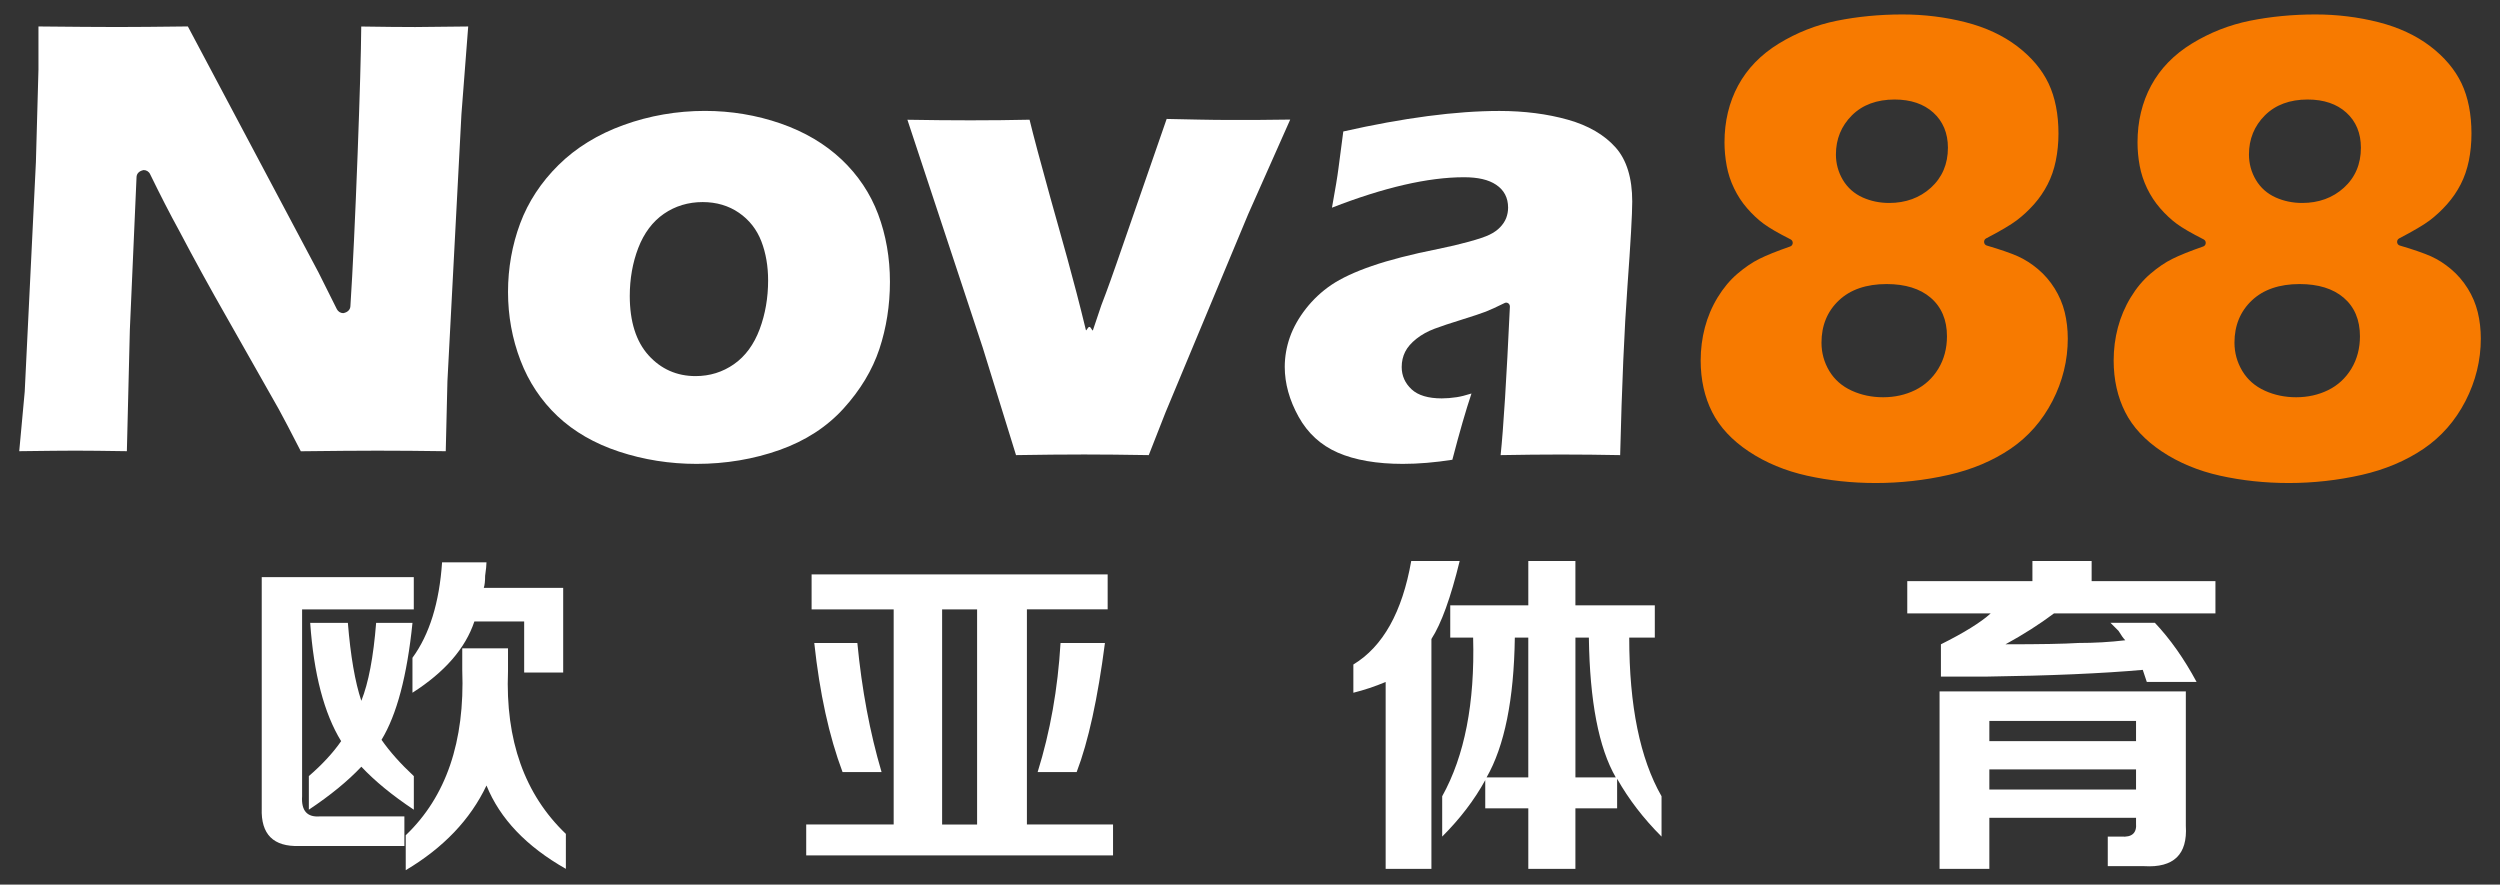 <?xml version="1.0" encoding="utf-8"?>
<!-- Generator: Adobe Illustrator 16.0.3, SVG Export Plug-In . SVG Version: 6.00 Build 0)  -->
<!DOCTYPE svg PUBLIC "-//W3C//DTD SVG 1.1//EN" "http://www.w3.org/Graphics/SVG/1.1/DTD/svg11.dtd">
<svg version="1.1" id="圖層_1" xmlns="http://www.w3.org/2000/svg" xmlns:xlink="http://www.w3.org/1999/xlink" x="0px" y="0px"
	 width="130px" height="46px" viewBox="0 0 130 46" enable-background="new 0 0 130 46" xml:space="preserve">
<rect x="0" y="0" width="130" height="46" fill="#333333" stroke="none"/>
<g>
	<g>
		<path fill="#FFFFFF" d="M15.569,43.992c-1.354,0.045-2.006-0.605-1.959-1.958V30.011h7.907v1.677h-5.808v9.718
			c-0.047,0.745,0.256,1.095,0.91,1.048h4.409v1.539H15.569z M16.06,42.104v-1.747c0.7-0.604,1.259-1.212,1.679-1.817
			c-0.886-1.443-1.424-3.495-1.609-6.152h1.959c0.14,1.725,0.373,3.076,0.7,4.055c0.373-0.932,0.63-2.282,0.77-4.055h1.89
			c-0.28,2.751-0.816,4.778-1.61,6.082c0.42,0.606,0.98,1.235,1.68,1.888v1.747c-1.12-0.744-2.029-1.491-2.729-2.236
			C18.089,40.612,17.179,41.359,16.06,42.104z M29.425,45.18c-2.053-1.164-3.429-2.609-4.128-4.334
			c-0.84,1.772-2.239,3.238-4.199,4.404v-1.817c2.1-2.004,3.079-4.869,2.939-8.599v-1.119h2.379v1.188
			c-0.14,3.59,0.863,6.408,3.009,8.459V45.18z M21.448,36.022v-1.817c0.885-1.212,1.399-2.867,1.54-4.964h2.309
			c0,0.14-0.024,0.373-0.07,0.699c0,0.28-0.024,0.488-0.07,0.629h4.129v4.404h-2.029v-2.657h-2.589
			C24.2,33.715,23.127,34.95,21.448,36.022z"/>
		<path fill="#FFFFFF" d="M42.203,31.688V29.87h15.395v1.817h-4.199v11.186h4.479v1.607H41.923v-1.607h4.548V31.688H42.203z
			 M43.812,40.146c-0.7-1.863-1.189-4.1-1.47-6.711h2.24c0.233,2.424,0.653,4.661,1.259,6.711H43.812z M48.99,31.688v11.186h1.819
			V31.688H48.99z M53.958,40.146c0.653-2.097,1.05-4.334,1.19-6.711h2.309c-0.374,2.891-0.864,5.128-1.47,6.711H53.958z"/>
		<path fill="#FFFFFF" d="M72.054,45.18v-9.717c-0.56,0.234-1.119,0.42-1.679,0.56v-1.469c1.539-0.932,2.542-2.726,3.009-5.382
			h2.519c-0.466,1.911-0.956,3.262-1.469,4.055V45.18H72.054z M75.413,33.156v-1.679h4.059v-2.306h2.449v2.306h4.129v1.679h-1.33
			c0,3.542,0.56,6.291,1.68,8.249v2.097c-0.933-0.932-1.703-1.933-2.31-3.006v1.538h-2.169v3.146h-2.449v-3.146h-2.239v-1.468
			c-0.56,1.025-1.307,2.004-2.239,2.936v-2.097c1.166-2.098,1.703-4.848,1.609-8.249H75.413z M78.771,33.156
			c-0.046,3.215-0.536,5.639-1.469,7.27h2.169v-7.27H78.771z M84.021,40.426c-0.887-1.537-1.354-3.96-1.4-7.27h-0.699v7.27H84.021z"
			/>
		<path fill="#FFFFFF" d="M99.178,31.897v-1.677h6.508v-1.049h3.079v1.049h6.438v1.677h-8.396c-0.747,0.56-1.586,1.096-2.52,1.607
			c1.819,0,3.079-0.023,3.779-0.069c0.839,0,1.655-0.046,2.449-0.141c-0.094-0.092-0.21-0.254-0.351-0.488
			c-0.187-0.186-0.326-0.326-0.42-0.42h2.31c0.793,0.84,1.517,1.864,2.169,3.076h-2.589l-0.21-0.629
			c-2.1,0.187-4.805,0.304-8.117,0.35h-2.379v-1.679c1.213-0.604,2.075-1.142,2.589-1.607H99.178z M100.857,45.18v-9.228h12.806
			v6.991c0.094,1.491-0.63,2.189-2.169,2.097h-1.89v-1.538h0.7c0.56,0.046,0.816-0.186,0.77-0.698v-0.28h-7.628v2.656H100.857z
			 M103.446,37.49v1.049h7.628V37.49H103.446z M103.446,40.007v1.049h7.628v-1.049H103.446z"/>
	</g>
	<g>
		<path fill="#FFFFFF" d="M36.22,24.122c-1.391,0-2.747-0.214-4.027-0.637c-1.273-0.42-2.351-1.041-3.202-1.846
			c-0.851-0.803-1.499-1.778-1.926-2.897c-0.432-1.126-0.648-2.325-0.648-3.562c0-1.238,0.213-2.436,0.632-3.563
			c0.418-1.12,1.089-2.143,1.996-3.038c0.908-0.897,2.048-1.597,3.387-2.08c1.346-0.486,2.768-0.732,4.224-0.732
			c1.359,0,2.682,0.22,3.935,0.654c1.246,0.432,2.313,1.063,3.171,1.873c0.856,0.809,1.496,1.766,1.901,2.844
			c0.407,1.083,0.614,2.266,0.614,3.519c0,1.221-0.186,2.395-0.549,3.492c-0.363,1.091-0.988,2.131-1.86,3.091
			c-0.867,0.957-1.988,1.684-3.329,2.159C39.185,23.879,37.732,24.122,36.22,24.122z M36.538,10.508
			c-0.749,0-1.426,0.205-2.014,0.609c-0.588,0.405-1.036,1.003-1.335,1.779c-0.292,0.761-0.441,1.601-0.441,2.495
			c0,1.328,0.327,2.364,0.973,3.081c0.648,0.72,1.473,1.085,2.449,1.085c0.739,0,1.41-0.209,1.997-0.62
			c0.59-0.412,1.039-1.025,1.337-1.823c0.291-0.78,0.438-1.631,0.438-2.527c0-0.745-0.117-1.428-0.349-2.031
			c-0.237-0.618-0.628-1.12-1.167-1.491C37.889,10.695,37.254,10.508,36.538,10.508z"/>
		<path fill="#FFFFFF" d="M59.736,23.666c-1.265-0.022-2.383-0.033-3.355-0.033c-1.059,0-2.24,0.011-3.548,0.033l-1.732-5.593
			L47.185,6.227c1.171,0.02,2.266,0.03,3.283,0.03c1.083,0,2.107-0.011,3.069-0.032c0.202,0.832,0.567,2.2,1.087,4.074
			c0.558,2.007,1.178,4.11,1.842,6.86C56.488,17.244,56.561,17,56.645,17c0.002,0,0.004,0,0.006,0c0.083,0,0.157,0.252,0.182,0.169
			l0.436-1.296c0.062-0.16,0.325-0.831,0.783-2.151l2.614-7.537c1.155,0.023,2.248,0.053,3.28,0.053c1.01,0,2.06,0,3.145-0.02
			l-2.181,4.909l-4.302,10.316L59.736,23.666z"/>
		<path fill="#FFFFFF" d="M72.946,24.122c-1.353,0-2.492-0.197-3.384-0.587c-0.877-0.383-1.562-1.01-2.035-1.864
			c-0.479-0.863-0.72-1.735-0.72-2.592c0-0.521,0.09-1.04,0.265-1.539c0.177-0.503,0.455-1.001,0.83-1.482
			c0.377-0.482,0.824-0.901,1.329-1.243c0.51-0.345,1.217-0.676,2.105-0.983c0.899-0.311,2.055-0.608,3.435-0.884
			c0.585-0.118,1.12-0.244,1.609-0.379c0.502-0.138,0.852-0.256,1.069-0.361c0.226-0.109,0.414-0.24,0.556-0.39
			c0.146-0.152,0.253-0.315,0.319-0.485c0.063-0.169,0.097-0.35,0.097-0.537c0-0.513-0.21-0.913-0.624-1.189
			c-0.391-0.263-0.938-0.39-1.674-0.39c-1.859,0-4.167,0.532-6.861,1.583c0.175-0.967,0.29-1.655,0.338-2.048l0.251-1.915
			c3.132-0.708,5.862-1.067,8.117-1.067c1.295,0,2.494,0.154,3.567,0.457c1.054,0.297,1.888,0.782,2.473,1.438
			c0.577,0.646,0.868,1.594,0.868,2.818c0,0.64-0.083,2.116-0.248,4.389c-0.164,2.242-0.292,5.2-0.38,8.795
			c-1.031-0.02-2.058-0.031-3.08-0.031c-0.988,0-2.031,0.011-3.136,0.031c0.144-1.359,0.307-3.955,0.482-7.722
			c0.002-0.069-0.029-0.135-0.086-0.174c-0.031-0.022-0.068-0.034-0.104-0.034c-0.027,0-0.057,0.007-0.082,0.02
			c-0.418,0.207-0.744,0.356-0.979,0.448c-0.237,0.092-0.653,0.231-1.248,0.416c-0.606,0.188-1.081,0.345-1.423,0.475
			c-0.354,0.134-0.669,0.308-0.936,0.519c-0.271,0.215-0.47,0.443-0.587,0.678c-0.12,0.237-0.181,0.504-0.181,0.792
			c0,0.453,0.173,0.844,0.516,1.162c0.336,0.312,0.862,0.47,1.566,0.47c0.243,0,0.504-0.021,0.781-0.063
			c0.204-0.031,0.457-0.094,0.766-0.191c-0.287,0.854-0.622,2.009-0.995,3.445C74.622,24.048,73.755,24.122,72.946,24.122z"/>
		<path fill="#F77A00" d="M97.535,25.117c-1.232,0-2.432-0.129-3.568-0.381c-1.128-0.25-2.146-0.673-3.026-1.258
			c-0.871-0.579-1.515-1.267-1.909-2.049c-0.396-0.782-0.597-1.686-0.597-2.685c0-0.587,0.074-1.164,0.218-1.713
			c0.144-0.549,0.367-1.075,0.663-1.563c0.295-0.484,0.639-0.898,1.024-1.228c0.389-0.332,0.773-0.594,1.141-0.777
			c0.375-0.188,0.917-0.405,1.611-0.647c0.074-0.025,0.124-0.095,0.13-0.176s-0.038-0.156-0.106-0.191
			c-0.638-0.322-1.11-0.595-1.405-0.814c-0.296-0.217-0.583-0.487-0.857-0.802c-0.271-0.31-0.499-0.66-0.681-1.039
			c-0.183-0.377-0.311-0.772-0.385-1.172c-0.075-0.405-0.114-0.815-0.114-1.22c0-1.09,0.239-2.086,0.711-2.96
			c0.473-0.874,1.183-1.605,2.107-2.172c0.937-0.575,1.953-0.975,3.021-1.191c1.077-0.217,2.226-0.328,3.413-0.328
			c1.13,0,2.235,0.136,3.285,0.405c1.042,0.266,1.946,0.687,2.687,1.251c0.738,0.563,1.285,1.211,1.627,1.929
			c0.342,0.721,0.516,1.6,0.516,2.612c0,0.481-0.047,0.956-0.139,1.409c-0.091,0.448-0.235,0.862-0.426,1.232
			c-0.192,0.374-0.43,0.722-0.707,1.034c-0.282,0.315-0.581,0.594-0.895,0.831c-0.313,0.236-0.85,0.555-1.598,0.944
			c-0.07,0.037-0.11,0.114-0.103,0.196c0.008,0.083,0.062,0.151,0.138,0.173c0.703,0.207,1.248,0.395,1.617,0.559
			c0.359,0.161,0.713,0.386,1.05,0.671c0.336,0.283,0.626,0.62,0.865,1.003c0.238,0.384,0.414,0.795,0.521,1.226
			c0.106,0.436,0.161,0.902,0.161,1.383c0,1.126-0.268,2.217-0.797,3.244c-0.53,1.025-1.262,1.86-2.173,2.479
			c-0.92,0.625-2.004,1.084-3.227,1.362C100.098,24.974,98.822,25.117,97.535,25.117z M98.104,14.771
			c-1.049,0-1.883,0.284-2.479,0.847c-0.603,0.566-0.908,1.307-0.908,2.201c0,0.526,0.136,1.021,0.404,1.469
			c0.271,0.452,0.665,0.798,1.174,1.029c0.496,0.226,1.042,0.34,1.625,0.34c0.606,0,1.165-0.125,1.662-0.369
			c0.508-0.249,0.914-0.624,1.211-1.113c0.298-0.492,0.449-1.059,0.449-1.689c0-0.85-0.286-1.525-0.85-2.007
			C99.841,15.009,99.071,14.771,98.104,14.771z M98.522,5.175c-0.927,0-1.677,0.278-2.224,0.825c-0.55,0.55-0.83,1.233-0.83,2.031
			c0,0.479,0.123,0.925,0.364,1.329c0.244,0.406,0.589,0.71,1.024,0.907c0.423,0.19,0.888,0.287,1.382,0.287
			c0.857,0,1.586-0.266,2.167-0.791c0.587-0.533,0.887-1.233,0.887-2.082c0-0.755-0.257-1.371-0.762-1.828
			C100.033,5.404,99.358,5.175,98.522,5.175z"/>
		<path fill="#F77A00" d="M119.013,25.117c-1.23,0-2.432-0.129-3.569-0.381c-1.127-0.25-2.146-0.673-3.026-1.258
			c-0.871-0.579-1.514-1.267-1.908-2.049c-0.397-0.782-0.6-1.686-0.6-2.685c0-0.585,0.074-1.162,0.22-1.713
			c0.146-0.549,0.368-1.075,0.665-1.563c0.294-0.486,0.638-0.899,1.022-1.228c0.387-0.332,0.771-0.593,1.142-0.777
			c0.377-0.188,0.917-0.406,1.611-0.647c0.073-0.025,0.124-0.095,0.128-0.176c0.006-0.081-0.037-0.156-0.107-0.191
			c-0.633-0.321-1.105-0.594-1.403-0.814c-0.293-0.217-0.583-0.487-0.856-0.802c-0.271-0.311-0.5-0.661-0.683-1.039
			c-0.181-0.377-0.312-0.772-0.385-1.172c-0.076-0.405-0.113-0.815-0.113-1.22c0-1.09,0.239-2.086,0.712-2.96
			c0.473-0.874,1.182-1.605,2.107-2.172c0.937-0.575,1.953-0.975,3.021-1.191c1.076-0.217,2.224-0.328,3.411-0.328
			c1.129,0,2.235,0.136,3.287,0.405c1.042,0.266,1.947,0.687,2.687,1.251c0.736,0.562,1.282,1.21,1.625,1.929
			c0.342,0.721,0.515,1.6,0.515,2.612c0,0.484-0.045,0.959-0.136,1.409c-0.092,0.446-0.235,0.86-0.426,1.232
			c-0.192,0.374-0.432,0.722-0.71,1.034c-0.279,0.315-0.581,0.594-0.892,0.831c-0.313,0.236-0.852,0.555-1.598,0.944
			c-0.07,0.037-0.111,0.114-0.105,0.196c0.008,0.083,0.063,0.151,0.14,0.173c0.702,0.207,1.246,0.395,1.617,0.559
			c0.36,0.161,0.716,0.387,1.05,0.671c0.337,0.283,0.626,0.62,0.865,1.003c0.239,0.382,0.414,0.794,0.52,1.226
			c0.108,0.436,0.161,0.902,0.161,1.383c0,1.126-0.269,2.217-0.797,3.244c-0.529,1.025-1.26,1.86-2.172,2.479
			c-0.919,0.625-2.004,1.084-3.227,1.362C121.574,24.974,120.297,25.117,119.013,25.117z M119.58,14.771
			c-1.048,0-1.882,0.284-2.479,0.847c-0.603,0.567-0.909,1.308-0.909,2.201c0,0.525,0.138,1.02,0.406,1.469
			c0.27,0.452,0.664,0.798,1.174,1.029c0.495,0.226,1.044,0.34,1.625,0.34c0.604,0,1.164-0.125,1.662-0.369
			c0.507-0.248,0.913-0.623,1.211-1.113c0.297-0.492,0.447-1.059,0.447-1.689c0-0.851-0.284-1.526-0.848-2.007
			C121.317,15.009,120.548,14.771,119.58,14.771z M120,5.175c-0.93,0-1.678,0.278-2.226,0.825c-0.55,0.55-0.828,1.233-0.828,2.031
			c0,0.479,0.122,0.925,0.363,1.329c0.243,0.406,0.587,0.71,1.024,0.907c0.424,0.19,0.889,0.287,1.38,0.287
			c0.859,0,1.589-0.266,2.168-0.791c0.589-0.533,0.886-1.233,0.886-2.082c0-0.756-0.254-1.371-0.76-1.828
			C121.511,5.404,120.836,5.175,120,5.175z"/>
		<path fill="#FFFFFF" d="M15.642,23.466c-0.508-0.992-0.889-1.72-1.141-2.18l-2.709-4.781c-0.868-1.519-1.695-3.025-2.46-4.48
			c-0.496-0.903-1.007-1.902-1.527-2.97C7.744,8.925,7.613,8.843,7.472,8.843C7.227,8.889,7.106,9.036,7.1,9.208l-0.348,7.941
			l-0.155,6.313c-1.156-0.018-2.051-0.028-2.685-0.028c-0.541,0-1.51,0.01-2.912,0.028l0.285-3.094l0.582-11.94L2,3.616v-2.24
			c2,0.018,2.911,0.029,4.104,0.029c0.873,0,2.112-0.011,3.665-0.03l6.796,12.798l0.95,1.901c0.063,0.127,0.195,0.21,0.334,0.21
			c0.241-0.045,0.361-0.188,0.372-0.357c0.123-1.892,0.248-4.55,0.375-7.901c0.115-3.081,0.179-5.315,0.189-6.647
			c1.151,0.018,2.088,0.027,2.806,0.027c0.336,0,1.254-0.01,2.756-0.029L23.994,5.95l-0.728,13.877l-0.087,3.636
			c-1.264-0.018-2.451-0.028-3.563-0.028C18.647,23.435,17.322,23.446,15.642,23.466z"/>
	</g>
</g>
</svg>
